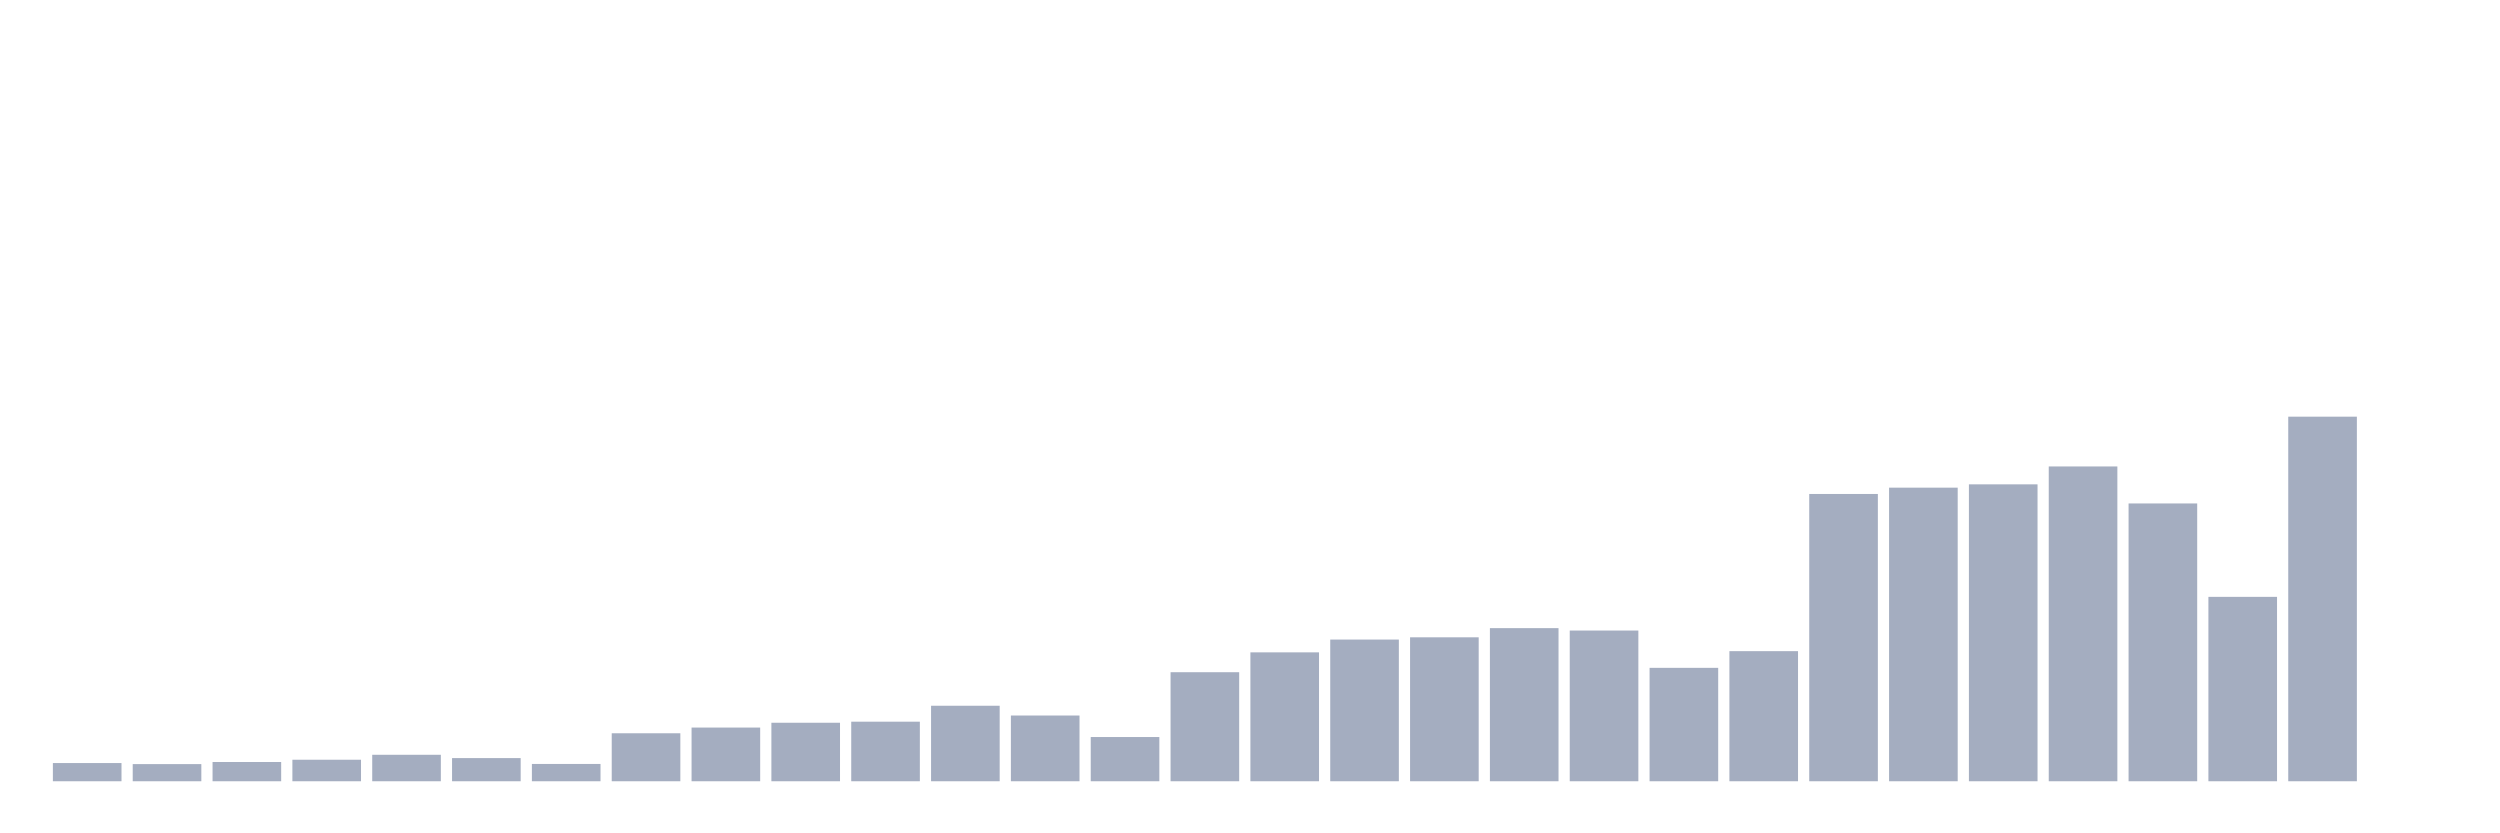 <svg xmlns="http://www.w3.org/2000/svg" viewBox="0 0 480 160"><g transform="translate(10,10)"><rect class="bar" x="0.153" width="13.175" y="136.506" height="3.494" fill="rgb(164,173,192)"></rect><rect class="bar" x="15.482" width="13.175" y="136.708" height="3.292" fill="rgb(164,173,192)"></rect><rect class="bar" x="30.81" width="13.175" y="136.304" height="3.696" fill="rgb(164,173,192)"></rect><rect class="bar" x="46.138" width="13.175" y="135.87" height="4.13" fill="rgb(164,173,192)"></rect><rect class="bar" x="61.466" width="13.175" y="134.917" height="5.083" fill="rgb(164,173,192)"></rect><rect class="bar" x="76.794" width="13.175" y="135.553" height="4.447" fill="rgb(164,173,192)"></rect><rect class="bar" x="92.123" width="13.175" y="136.679" height="3.321" fill="rgb(164,173,192)"></rect><rect class="bar" x="107.451" width="13.175" y="130.788" height="9.212" fill="rgb(164,173,192)"></rect><rect class="bar" x="122.779" width="13.175" y="129.691" height="10.309" fill="rgb(164,173,192)"></rect><rect class="bar" x="138.107" width="13.175" y="128.767" height="11.233" fill="rgb(164,173,192)"></rect><rect class="bar" x="153.436" width="13.175" y="128.564" height="11.436" fill="rgb(164,173,192)"></rect><rect class="bar" x="168.764" width="13.175" y="125.503" height="14.497" fill="rgb(164,173,192)"></rect><rect class="bar" x="184.092" width="13.175" y="127.38" height="12.62" fill="rgb(164,173,192)"></rect><rect class="bar" x="199.42" width="13.175" y="131.51" height="8.49" fill="rgb(164,173,192)"></rect><rect class="bar" x="214.748" width="13.175" y="119.064" height="20.936" fill="rgb(164,173,192)"></rect><rect class="bar" x="230.077" width="13.175" y="115.252" height="24.748" fill="rgb(164,173,192)"></rect><rect class="bar" x="245.405" width="13.175" y="112.797" height="27.203" fill="rgb(164,173,192)"></rect><rect class="bar" x="260.733" width="13.175" y="112.364" height="27.636" fill="rgb(164,173,192)"></rect><rect class="bar" x="276.061" width="13.175" y="110.602" height="29.398" fill="rgb(164,173,192)"></rect><rect class="bar" x="291.39" width="13.175" y="111.064" height="28.936" fill="rgb(164,173,192)"></rect><rect class="bar" x="306.718" width="13.175" y="118.226" height="21.774" fill="rgb(164,173,192)"></rect><rect class="bar" x="322.046" width="13.175" y="115.021" height="24.979" fill="rgb(164,173,192)"></rect><rect class="bar" x="337.374" width="13.175" y="84.843" height="55.157" fill="rgb(164,173,192)"></rect><rect class="bar" x="352.702" width="13.175" y="83.63" height="56.37" fill="rgb(164,173,192)"></rect><rect class="bar" x="368.031" width="13.175" y="82.995" height="57.005" fill="rgb(164,173,192)"></rect><rect class="bar" x="383.359" width="13.175" y="79.559" height="60.441" fill="rgb(164,173,192)"></rect><rect class="bar" x="398.687" width="13.175" y="86.663" height="53.337" fill="rgb(164,173,192)"></rect><rect class="bar" x="414.015" width="13.175" y="104.596" height="35.404" fill="rgb(164,173,192)"></rect><rect class="bar" x="429.344" width="13.175" y="70" height="70" fill="rgb(164,173,192)"></rect><rect class="bar" x="444.672" width="13.175" y="140" height="0" fill="rgb(164,173,192)"></rect></g></svg>